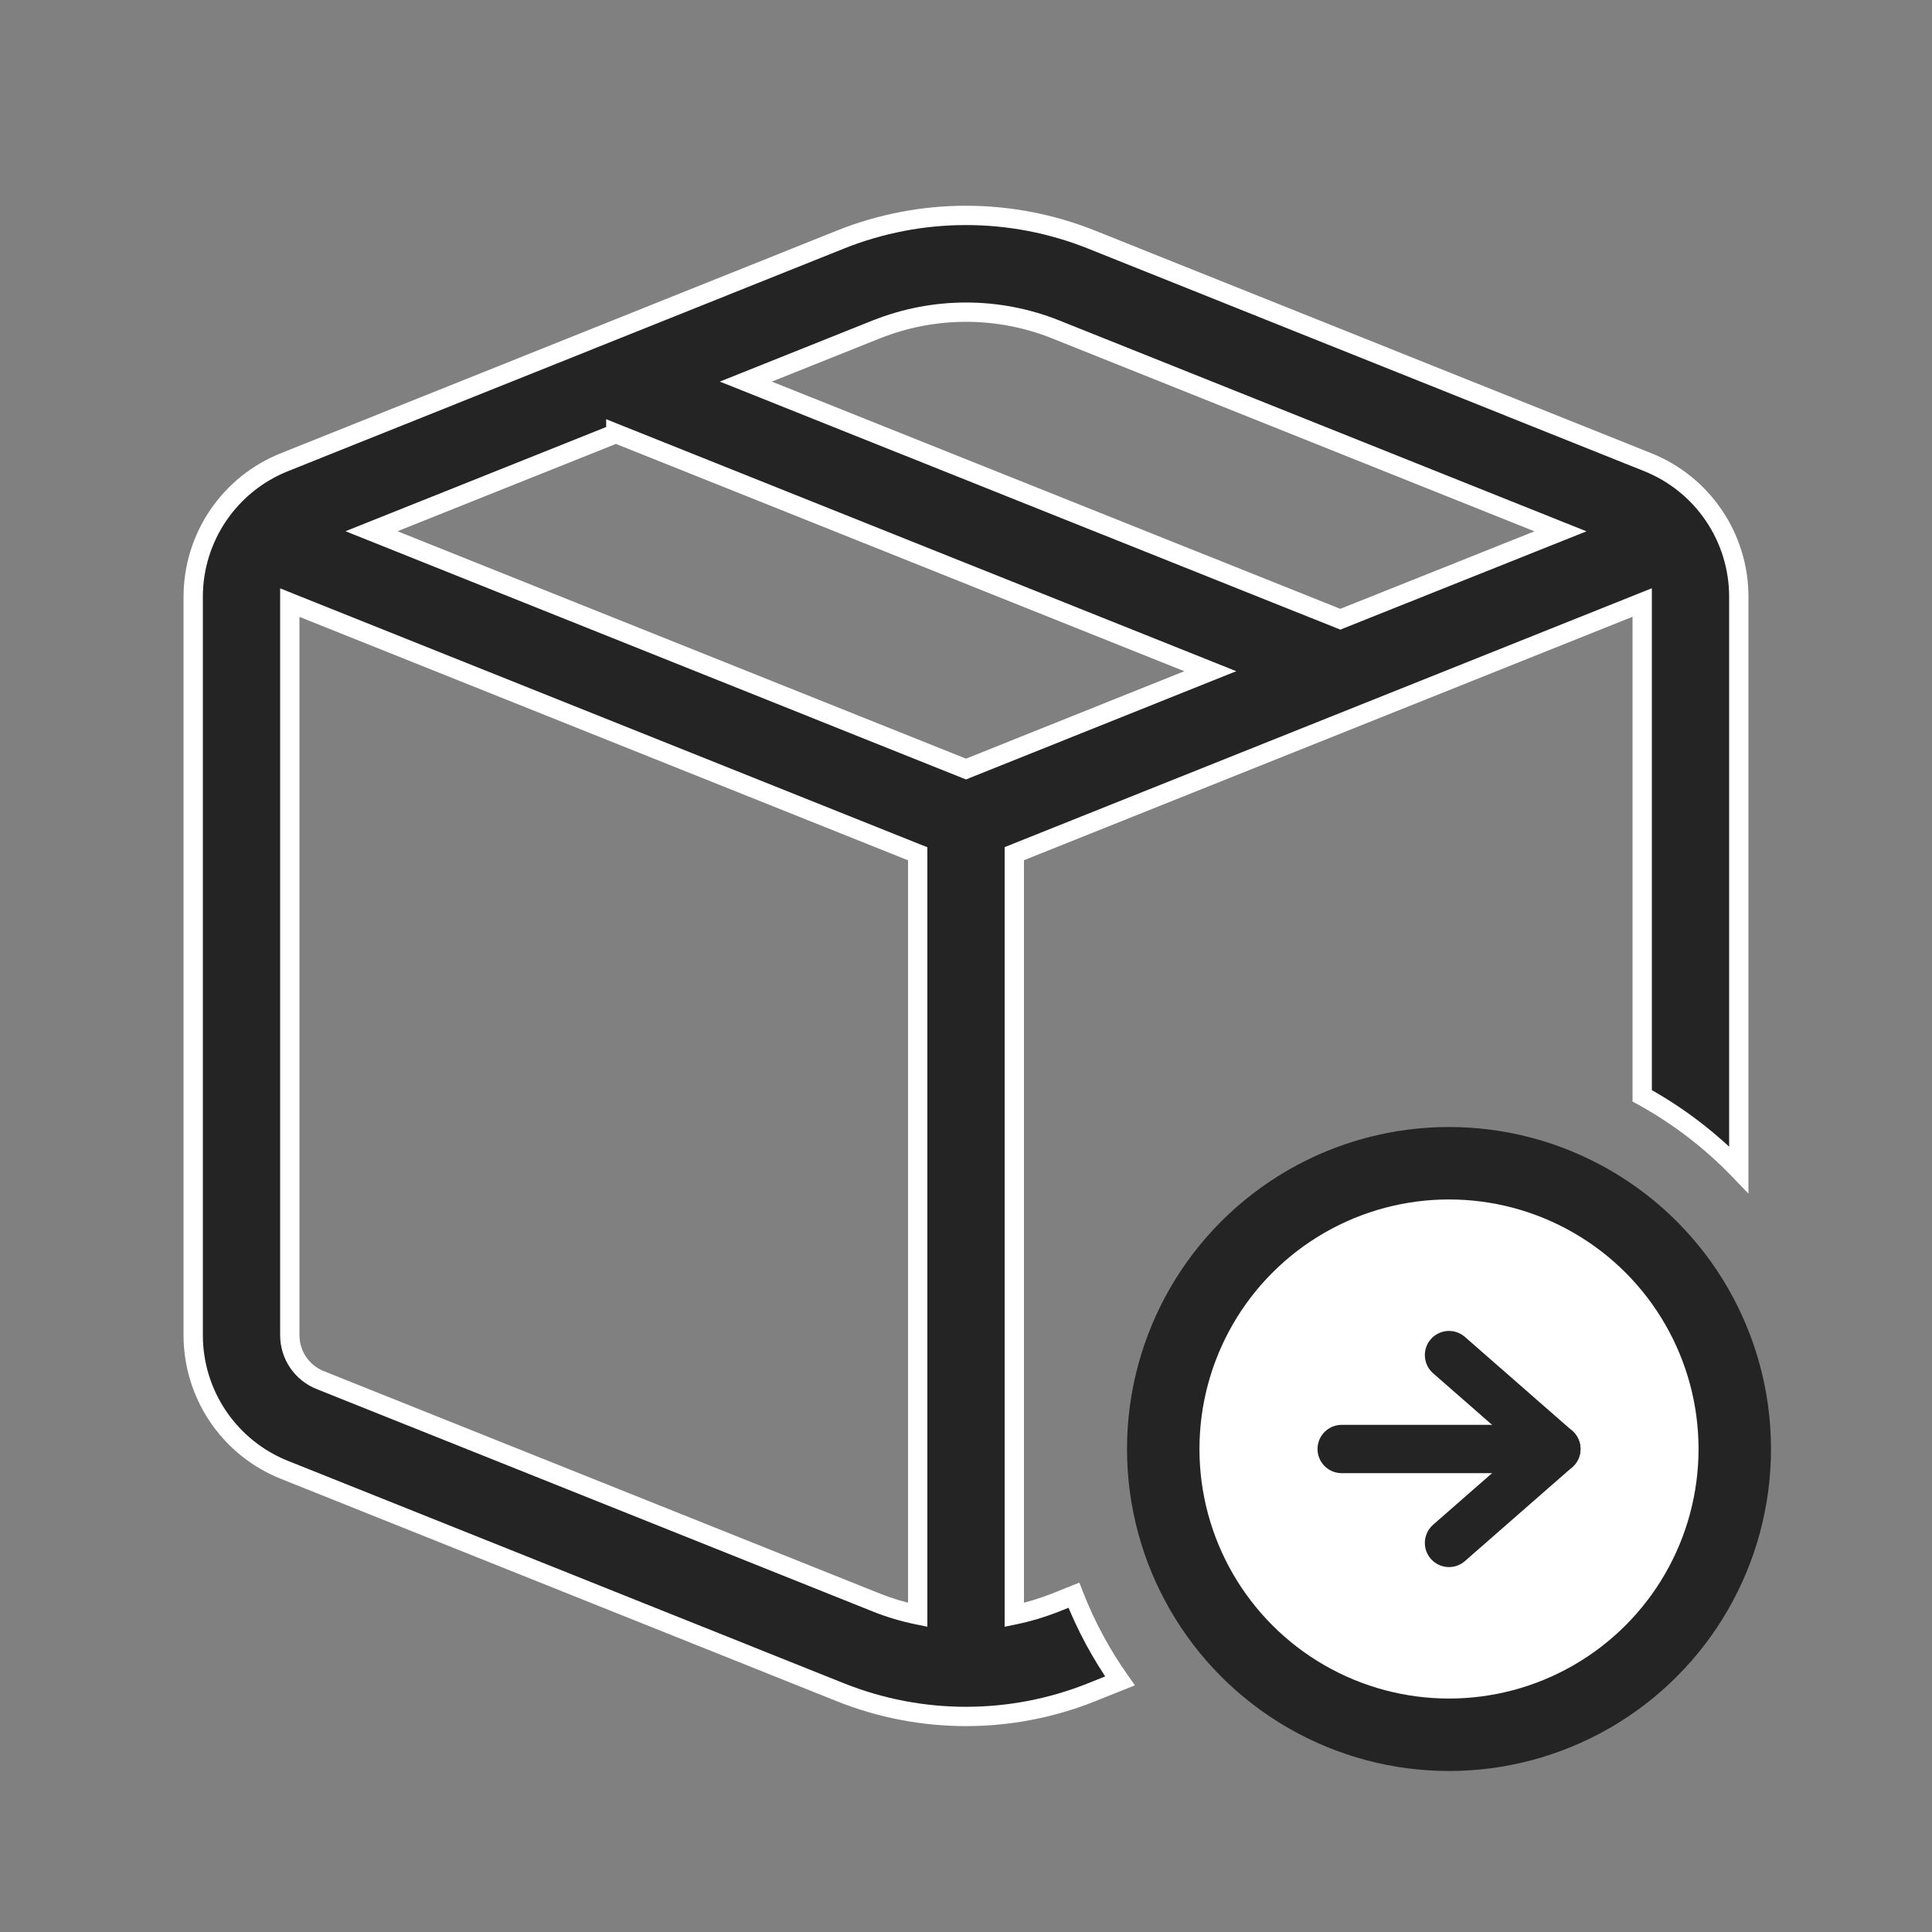 <svg width="80" height="80" viewBox="0 0 80 80" fill="none" xmlns="http://www.w3.org/2000/svg">
<rect x="0" y="0" width="80" height="80" fill="#808080" stroke="none"/>
<path fill-rule="evenodd" clip-rule="evenodd" d="M34.8 9.921C38.138 8.586 41.862 8.586 45.2 9.921L68.228 19.137C69.341 19.582 70.295 20.35 70.967 21.343C71.639 22.335 71.999 23.506 72 24.705V48.434C70.833 47.224 69.485 46.19 68 45.375V24.949L42 35.349V66.869C42.58 66.749 43.152 66.577 43.712 66.357L44.467 66.055C44.961 67.32 45.604 68.51 46.376 69.603L45.2 70.073C41.862 71.408 38.138 71.408 34.8 70.073L11.772 60.861C10.658 60.416 9.704 59.647 9.031 58.654C8.359 57.66 8 56.488 8 55.289V24.705C8.001 23.507 8.361 22.337 9.033 21.345C9.706 20.354 10.659 19.586 11.772 19.141L34.8 9.921ZM43.716 13.641C41.332 12.687 38.672 12.687 36.288 13.641H36.284L30.884 15.801L55.5 25.641L64.616 22.001L43.716 13.641ZM50.116 27.793L25.5 17.949V17.953L15.384 21.997L40 31.845L50.116 27.793ZM38 66.869V35.353L12 24.953V55.289C12 55.688 12.12 56.079 12.343 56.409C12.567 56.74 12.885 56.996 13.256 57.145L36.288 66.357C36.842 66.578 37.415 66.75 38 66.869Z" fill="#242424"/>
<path d="M45.2 9.921L45.348 9.55L45.348 9.55L45.2 9.921ZM34.8 9.921L34.651 9.55L34.651 9.55L34.8 9.921ZM68.228 19.137L68.079 19.508L68.079 19.508L68.228 19.137ZM70.967 21.343L70.636 21.567L70.636 21.567L70.967 21.343ZM72 24.705L72.4 24.705L72.4 24.705L72 24.705ZM72 48.434L71.712 48.711L72.4 49.425V48.434H72ZM68 45.375H67.6V45.612L67.808 45.726L68 45.375ZM68 24.949H68.4V24.358L67.851 24.578L68 24.949ZM42 35.349L41.851 34.978L41.6 35.078V35.349H42ZM42 66.869H41.6V67.36L42.081 67.261L42 66.869ZM43.712 66.357L43.858 66.729L43.86 66.728L43.712 66.357ZM44.467 66.055L44.84 65.909L44.693 65.534L44.319 65.683L44.467 66.055ZM46.376 69.603L46.524 69.974L46.995 69.786L46.703 69.372L46.376 69.603ZM45.2 70.073L45.051 69.702L45.051 69.702L45.2 70.073ZM34.8 70.073L34.948 69.702L34.948 69.702L34.8 70.073ZM11.772 60.861L11.92 60.49L11.92 60.49L11.772 60.861ZM9.031 58.654L8.7 58.878L8.7 58.878L9.031 58.654ZM8 55.289L8.4 55.289V55.289H8ZM8 24.705L7.6 24.704V24.705H8ZM9.033 21.345L9.365 21.57L9.365 21.57L9.033 21.345ZM11.772 19.141L11.92 19.512L11.92 19.512L11.772 19.141ZM36.288 13.641V14.041H36.365L36.436 14.012L36.288 13.641ZM43.716 13.641L43.567 14.012L43.567 14.012L43.716 13.641ZM36.284 13.641V13.241H36.207L36.135 13.27L36.284 13.641ZM30.884 15.801L30.735 15.43L29.806 15.801L30.735 16.172L30.884 15.801ZM55.5 25.641L55.351 26.012L55.5 26.072L55.648 26.012L55.5 25.641ZM64.616 22.001L64.764 22.372L65.694 22.001L64.764 21.63L64.616 22.001ZM25.5 17.949L25.648 17.578L25.1 17.358V17.949H25.5ZM50.116 27.793L50.264 28.164L51.192 27.793L50.264 27.422L50.116 27.793ZM25.5 17.953L25.648 18.324L25.9 18.224V17.953H25.5ZM15.384 21.997L15.235 21.626L14.306 21.997L15.235 22.368L15.384 21.997ZM40 31.845L39.851 32.216L40 32.276L40.148 32.216L40 31.845ZM38 35.353H38.4V35.082L38.148 34.982L38 35.353ZM38 66.869L37.92 67.261L38.4 67.359V66.869H38ZM12 24.953L12.148 24.582L11.6 24.362V24.953H12ZM12 55.289L11.6 55.289L11.6 55.289L12 55.289ZM12.343 56.409L12.675 56.185L12.675 56.185L12.343 56.409ZM13.256 57.145L13.107 57.516L13.107 57.516L13.256 57.145ZM36.288 66.357L36.139 66.728L36.139 66.728L36.288 66.357ZM45.348 9.55C41.915 8.176 38.085 8.176 34.651 9.55L34.948 10.292C38.191 8.995 41.809 8.995 45.051 10.292L45.348 9.55ZM68.376 18.766L45.348 9.55L45.051 10.292L68.079 19.508L68.376 18.766ZM71.298 21.119C70.581 20.06 69.564 19.24 68.376 18.766L68.079 19.508C69.118 19.924 70.009 20.641 70.636 21.567L71.298 21.119ZM72.4 24.705C72.399 23.426 72.016 22.177 71.298 21.119L70.636 21.567C71.263 22.493 71.599 23.586 71.6 24.705L72.4 24.705ZM72.4 48.434V24.705H71.6V48.434H72.4ZM67.808 45.726C69.257 46.521 70.573 47.53 71.712 48.711L72.288 48.156C71.093 46.917 69.713 45.858 68.192 45.025L67.808 45.726ZM67.6 24.949V45.375H68.4V24.949H67.6ZM42.148 35.72L68.148 25.32L67.851 24.578L41.851 34.978L42.148 35.72ZM42.4 66.869V35.349H41.6V66.869H42.4ZM43.566 65.985C43.026 66.197 42.475 66.362 41.919 66.477L42.081 67.261C42.684 67.136 43.278 66.957 43.858 66.729L43.566 65.985ZM44.319 65.683L43.563 65.986L43.86 66.728L44.616 66.426L44.319 65.683ZM46.703 69.372C45.949 68.305 45.321 67.144 44.84 65.909L44.095 66.2C44.6 67.496 45.259 68.714 46.049 69.833L46.703 69.372ZM45.348 70.444L46.524 69.974L46.227 69.231L45.051 69.702L45.348 70.444ZM34.651 70.444C38.085 71.818 41.915 71.818 45.348 70.444L45.051 69.702C41.809 70.999 38.191 70.999 34.948 69.702L34.651 70.444ZM11.623 61.232L34.651 70.444L34.948 69.702L11.92 60.49L11.623 61.232ZM8.7 58.878C9.417 59.937 10.435 60.757 11.623 61.232L11.92 60.49C10.881 60.074 9.99 59.356 9.362 58.429L8.7 58.878ZM7.6 55.289C7.6 56.568 7.983 57.818 8.7 58.878L9.362 58.429C8.735 57.502 8.4 56.408 8.4 55.289L7.6 55.289ZM7.6 24.705V55.289H8.4V24.705H7.6ZM8.702 21.121C7.985 22.178 7.601 23.427 7.6 24.704L8.4 24.705C8.401 23.587 8.737 22.495 9.365 21.57L8.702 21.121ZM11.623 18.77C10.437 19.244 9.419 20.063 8.702 21.121L9.365 21.57C9.992 20.644 10.882 19.928 11.92 19.512L11.623 18.77ZM34.651 9.55L11.623 18.77L11.92 19.512L34.948 10.292L34.651 9.55ZM36.436 14.012C38.725 13.097 41.278 13.097 43.567 14.012L43.864 13.27C41.385 12.278 38.619 12.278 36.139 13.27L36.436 14.012ZM36.284 14.041H36.288V13.241H36.284V14.041ZM31.032 16.172L36.432 14.012L36.135 13.27L30.735 15.43L31.032 16.172ZM55.648 25.27L31.032 15.43L30.735 16.172L55.351 26.012L55.648 25.27ZM64.467 21.63L55.351 25.27L55.648 26.012L64.764 22.372L64.467 21.63ZM43.567 14.012L64.467 22.372L64.764 21.63L43.864 13.27L43.567 14.012ZM25.351 18.32L49.967 28.164L50.264 27.422L25.648 17.578L25.351 18.32ZM25.9 17.953V17.949H25.1V17.953H25.9ZM15.532 22.368L25.648 18.324L25.351 17.582L15.235 21.626L15.532 22.368ZM40.148 31.474L15.532 21.626L15.235 22.368L39.851 32.216L40.148 31.474ZM49.967 27.422L39.851 31.474L40.148 32.216L50.264 28.164L49.967 27.422ZM37.6 35.353V66.869H38.4V35.353H37.6ZM11.851 25.324L37.851 35.724L38.148 34.982L12.148 24.582L11.851 25.324ZM12.4 55.289V24.953H11.6V55.289H12.4ZM12.675 56.185C12.496 55.921 12.4 55.608 12.4 55.289L11.6 55.289C11.6 55.768 11.743 56.237 12.012 56.634L12.675 56.185ZM13.405 56.774C13.108 56.655 12.854 56.45 12.675 56.185L12.012 56.634C12.281 57.031 12.662 57.338 13.107 57.516L13.405 56.774ZM36.436 65.986L13.404 56.774L13.107 57.516L36.139 66.728L36.436 65.986ZM38.08 66.477C37.518 66.362 36.968 66.198 36.436 65.986L36.139 66.728C36.716 66.959 37.312 67.137 37.92 67.261L38.08 66.477Z" fill="white"/>
<circle cx="60" cy="60" r="11.833" fill="white" stroke="#242424" stroke-width="3"/>
<path d="M55.556 60H64.445" stroke="#242424" stroke-width="2" stroke-linecap="round" stroke-linejoin="round"/>
<path d="M60 63.889L64.445 60L60 56.111" stroke="#242424" stroke-width="2" stroke-linecap="round" stroke-linejoin="round"/>
</svg>
